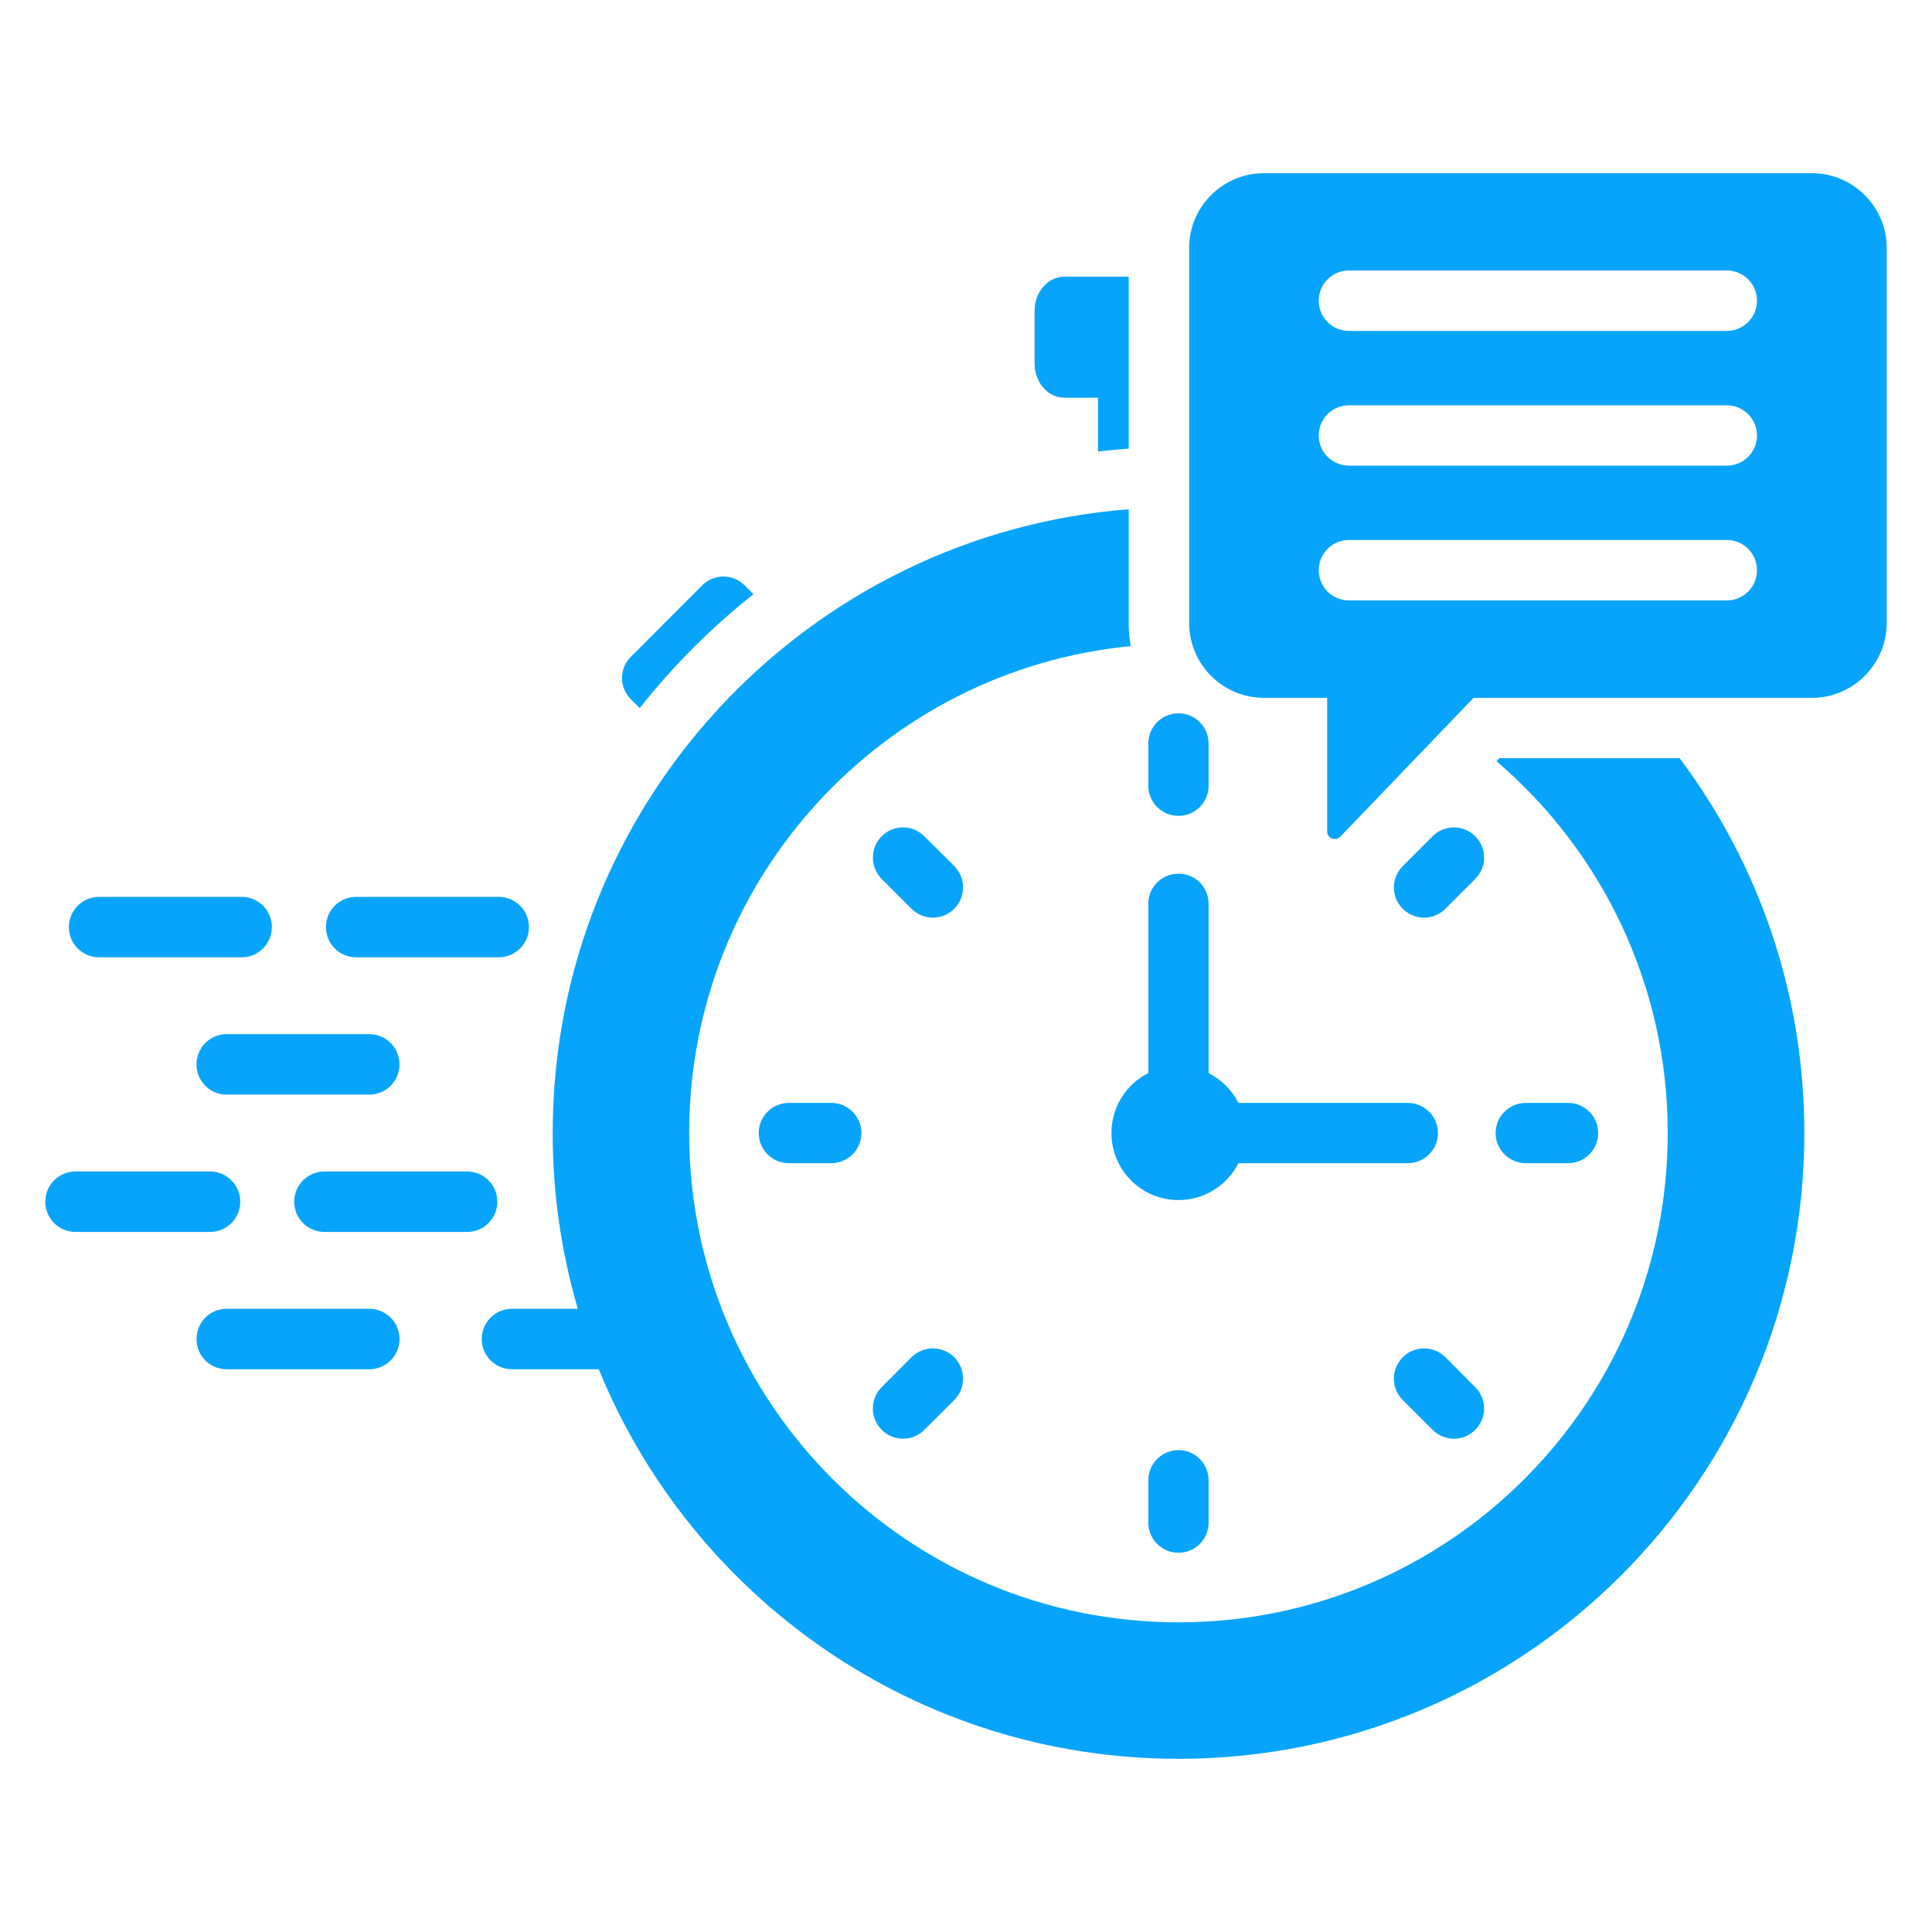 <svg width="14" height="14" viewBox="0 0 14 14" fill="none" xmlns="http://www.w3.org/2000/svg">
<path fill-rule="evenodd" clip-rule="evenodd" d="M0.718 6.937C0.597 6.937 0.499 6.839 0.499 6.718C0.499 6.597 0.597 6.499 0.718 6.499H1.752C1.872 6.499 1.97 6.597 1.97 6.718C1.97 6.839 1.872 6.937 1.752 6.937H0.718ZM7.497 2.635C7.497 2.771 7.594 2.882 7.713 2.882H7.957V3.272C8.03 3.263 8.104 3.256 8.179 3.251C8.179 2.836 8.179 2.42 8.179 2.005H7.713C7.594 2.005 7.497 2.116 7.497 2.252L7.497 2.635ZM4.636 5.131C4.877 4.825 5.154 4.548 5.46 4.306L5.395 4.241C5.311 4.157 5.174 4.157 5.089 4.241L4.571 4.76C4.486 4.844 4.486 4.982 4.571 5.066L4.636 5.131ZM13.672 4.514C13.672 3.609 13.672 2.703 13.672 1.797C13.672 1.498 13.428 1.255 13.13 1.255C11.806 1.255 10.482 1.255 9.159 1.255C8.86 1.255 8.617 1.498 8.617 1.797V4.514C8.617 4.813 8.86 5.057 9.159 5.057H9.617V6.025C9.617 6.074 9.677 6.098 9.712 6.063L10.678 5.057H13.13C13.428 5.057 13.672 4.813 13.672 4.514ZM9.775 2.398C9.654 2.398 9.556 2.3 9.556 2.179C9.556 2.058 9.654 1.96 9.775 1.96H12.513C12.634 1.96 12.732 2.058 12.732 2.179C12.732 2.3 12.634 2.398 12.513 2.398H9.775ZM9.775 4.351C9.654 4.351 9.556 4.253 9.556 4.132C9.556 4.011 9.654 3.913 9.775 3.913H12.513C12.634 3.913 12.732 4.011 12.732 4.132C12.732 4.253 12.634 4.351 12.513 4.351H9.775ZM9.775 3.374C9.654 3.374 9.556 3.277 9.556 3.156C9.556 3.035 9.654 2.937 9.775 2.937H12.513C12.634 2.937 12.732 3.035 12.732 3.156C12.732 3.277 12.634 3.374 12.513 3.374H9.775ZM10.69 10.052C10.776 10.137 10.776 10.276 10.69 10.361C10.605 10.447 10.466 10.447 10.381 10.361L10.165 10.145C10.079 10.059 10.079 9.921 10.165 9.835C10.25 9.75 10.389 9.75 10.474 9.835L10.69 10.052ZM8.758 7.776C8.851 7.823 8.927 7.899 8.974 7.992H10.201C10.322 7.992 10.42 8.09 10.42 8.21C10.42 8.331 10.322 8.429 10.201 8.429H8.974C8.894 8.588 8.729 8.696 8.54 8.696C8.271 8.696 8.054 8.479 8.054 8.21C8.054 8.021 8.162 7.856 8.321 7.776V6.549C8.321 6.428 8.419 6.331 8.54 6.331C8.661 6.331 8.758 6.428 8.758 6.549V7.776ZM10.381 6.06C10.466 5.974 10.605 5.974 10.69 6.06C10.776 6.145 10.776 6.284 10.69 6.369L10.474 6.585C10.389 6.671 10.25 6.671 10.165 6.585C10.079 6.5 10.079 6.362 10.165 6.276L10.381 6.06ZM11.363 7.992C11.483 7.992 11.581 8.09 11.581 8.21C11.581 8.331 11.483 8.429 11.363 8.429H11.057C10.936 8.429 10.838 8.331 10.838 8.21C10.838 8.09 10.936 7.992 11.057 7.992H11.363ZM8.321 5.388C8.321 5.267 8.419 5.169 8.54 5.169C8.661 5.169 8.758 5.267 8.758 5.388V5.694C8.758 5.814 8.661 5.912 8.54 5.912C8.419 5.912 8.321 5.814 8.321 5.694V5.388ZM6.389 6.369C6.304 6.284 6.304 6.145 6.389 6.06C6.474 5.974 6.613 5.974 6.698 6.06L6.915 6.276C7 6.362 7 6.5 6.915 6.585C6.829 6.671 6.691 6.671 6.605 6.585L6.389 6.369ZM5.717 8.429C5.596 8.429 5.498 8.331 5.498 8.21C5.498 8.09 5.596 7.992 5.717 7.992H6.023C6.144 7.992 6.242 8.09 6.242 8.21C6.242 8.331 6.144 8.429 6.023 8.429H5.717ZM6.698 10.361C6.613 10.447 6.474 10.447 6.389 10.361C6.304 10.276 6.304 10.137 6.389 10.052L6.605 9.835C6.691 9.75 6.829 9.75 6.915 9.835C7 9.921 7 10.059 6.915 10.145L6.698 10.361ZM8.758 11.033C8.758 11.154 8.661 11.252 8.54 11.252C8.419 11.252 8.321 11.154 8.321 11.033V10.727C8.321 10.607 8.419 10.508 8.54 10.508C8.661 10.508 8.758 10.607 8.758 10.727V11.033ZM12.171 5.494C12.739 6.251 13.075 7.192 13.075 8.21C13.075 10.715 11.044 12.745 8.54 12.745C6.641 12.745 5.015 11.578 4.339 9.922H3.71C3.589 9.922 3.491 9.824 3.491 9.703C3.491 9.582 3.589 9.484 3.71 9.484H4.187C4.069 9.08 4.005 8.653 4.005 8.21C4.005 5.827 5.843 3.874 8.179 3.69V4.514C8.179 4.571 8.184 4.627 8.193 4.682C6.398 4.856 4.994 6.369 4.994 8.21C4.994 10.168 6.582 11.756 8.54 11.756C10.498 11.756 12.085 10.168 12.085 8.21C12.085 7.132 11.604 6.166 10.844 5.516L10.865 5.494H12.171V5.494ZM1.642 9.922C1.521 9.922 1.424 9.824 1.424 9.703C1.424 9.582 1.521 9.484 1.642 9.484H2.676C2.797 9.484 2.895 9.582 2.895 9.703C2.895 9.824 2.797 9.922 2.676 9.922H1.642ZM2.351 8.927H3.385C3.506 8.927 3.604 8.829 3.604 8.708C3.604 8.587 3.506 8.489 3.385 8.489H2.351C2.23 8.489 2.132 8.587 2.132 8.708C2.132 8.829 2.23 8.927 2.351 8.927ZM0.547 8.927C0.426 8.927 0.328 8.829 0.328 8.708C0.328 8.587 0.426 8.489 0.547 8.489H1.522C1.643 8.489 1.741 8.587 1.741 8.708C1.741 8.829 1.643 8.927 1.522 8.927H0.547ZM1.642 7.932C1.521 7.932 1.424 7.834 1.424 7.713C1.424 7.592 1.521 7.494 1.642 7.494H2.676C2.797 7.494 2.895 7.592 2.895 7.713C2.895 7.834 2.797 7.932 2.676 7.932H1.642ZM2.58 6.937H3.614C3.735 6.937 3.833 6.839 3.833 6.718C3.833 6.597 3.735 6.499 3.614 6.499H2.58C2.46 6.499 2.362 6.597 2.362 6.718C2.362 6.839 2.46 6.937 2.58 6.937Z" fill="#07A4FC"/>
</svg>
